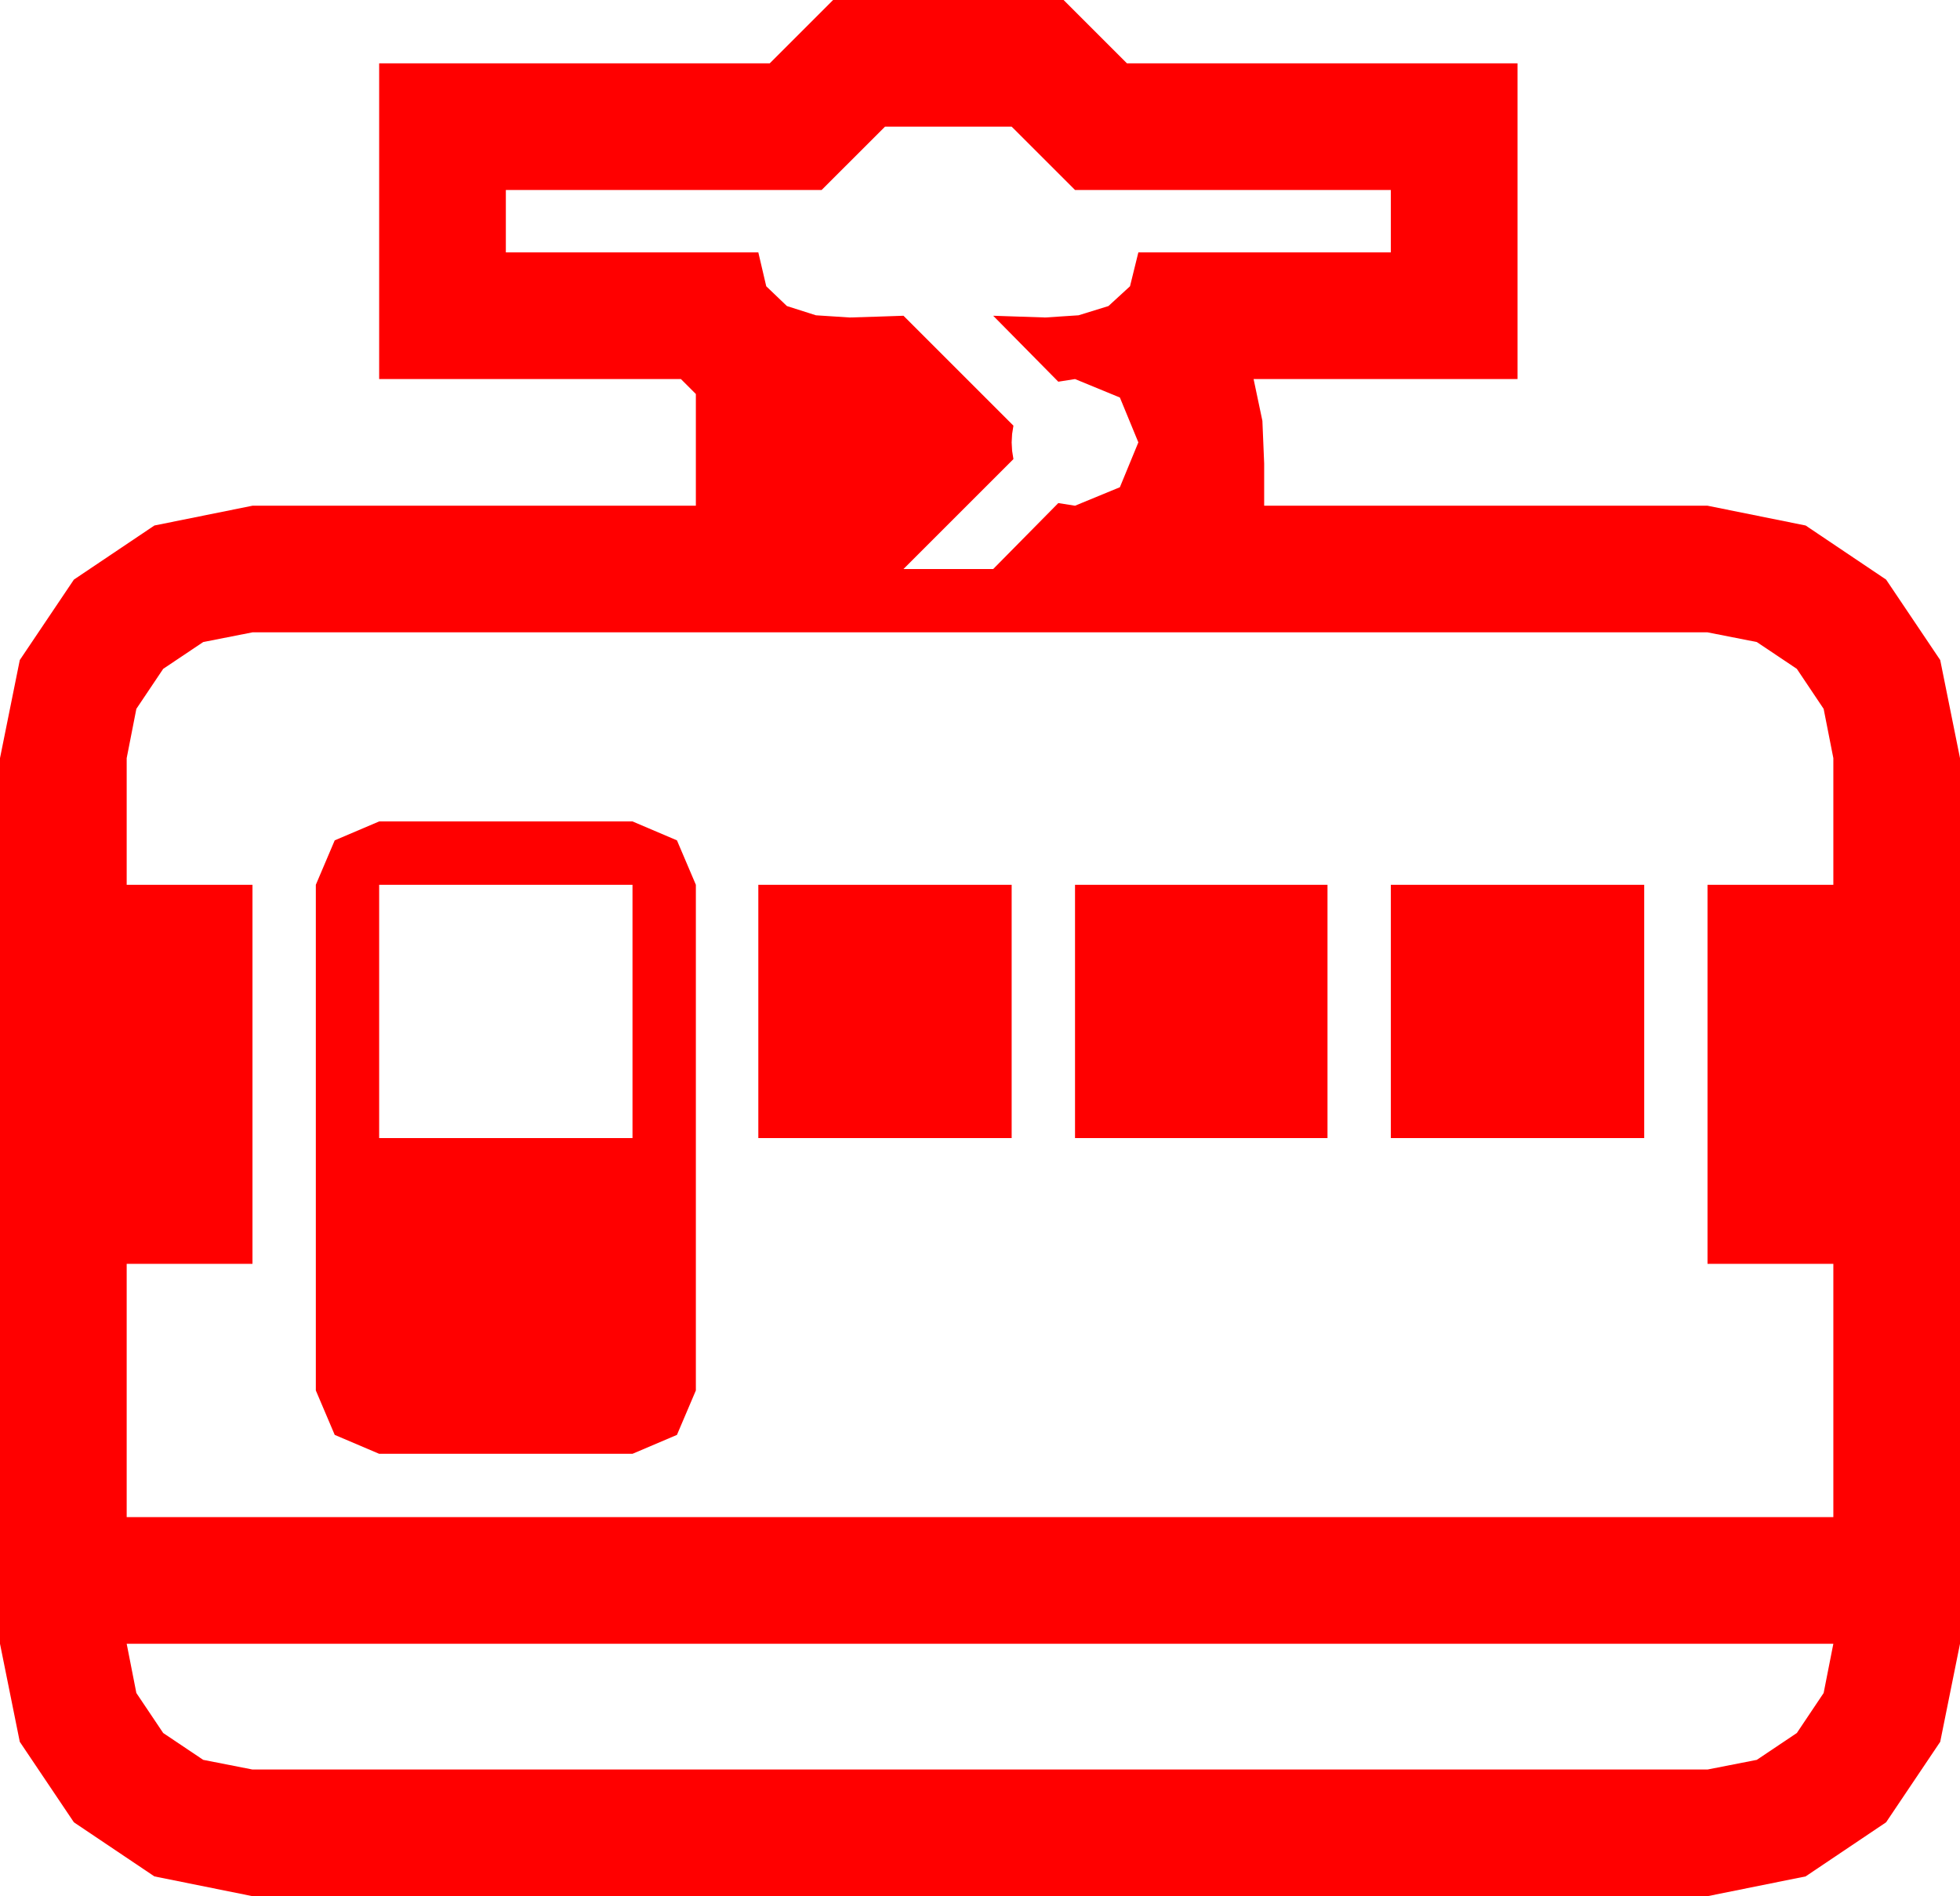 <?xml version="1.0" encoding="utf-8"?>
<!DOCTYPE svg PUBLIC "-//W3C//DTD SVG 1.1//EN" "http://www.w3.org/Graphics/SVG/1.1/DTD/svg11.dtd">
<svg width="65.273" height="63.164" xmlns="http://www.w3.org/2000/svg" xmlns:xlink="http://www.w3.org/1999/xlink" xmlns:xml="http://www.w3.org/XML/1998/namespace" version="1.1">
  <g>
    <g>
      <path style="fill:#FF0000;fill-opacity:1" d="M4.219,54.756L4.541,56.396 5.435,57.729 6.768,58.623 8.408,58.945 56.865,58.945 58.506,58.623 59.839,57.729 60.732,56.396 61.055,54.756 4.219,54.756z M46.318,29.473L54.756,29.473 54.756,37.91 46.318,37.91 46.318,29.473z M35.801,29.473L44.209,29.473 44.209,37.91 35.801,37.91 35.801,29.473z M25.254,29.473L33.691,29.473 33.691,37.91 25.254,37.91 25.254,29.473z M12.627,29.473L12.627,37.91 21.064,37.91 21.064,29.473 12.627,29.473z M12.627,27.363L21.064,27.363 22.544,27.993 23.174,29.473 23.174,46.318 22.544,47.798 21.064,48.428 12.627,48.428 11.147,47.798 10.518,46.318 10.518,29.473 11.147,27.993 12.627,27.363z M8.408,21.064L6.768,21.387 5.435,22.28 4.541,23.613 4.219,25.254 4.219,29.473 8.408,29.473 8.408,42.1 4.219,42.1 4.219,50.537 61.055,50.537 61.055,42.1 56.865,42.1 56.865,29.473 61.055,29.473 61.055,25.254 60.732,23.613 59.839,22.28 58.506,21.387 56.865,21.064 8.408,21.064z M29.473,4.219L27.363,6.328 16.846,6.328 16.846,8.408 25.254,8.408 25.518,9.536 26.206,10.195 27.173,10.503 28.301,10.576 29.238,10.547 30.088,10.518 33.75,14.18 33.706,14.458 33.691,14.736 33.706,15.015 33.75,15.293 30.088,18.955 33.076,18.955 35.244,16.758 35.801,16.846 37.295,16.23 37.91,14.736 37.295,13.242 35.801,12.627 35.244,12.715 33.076,10.518 33.94,10.547 34.805,10.576 35.918,10.503 36.914,10.195 37.632,9.536 37.91,8.408 46.318,8.408 46.318,6.328 35.801,6.328 33.691,4.219 29.473,4.219z M27.744,0L35.42,0 37.529,2.109 50.537,2.109 50.537,12.627 41.748,12.627 42.041,14.019 42.1,15.439 42.1,16.846 56.865,16.846 60.132,17.505 62.812,19.307 64.614,21.987 65.273,25.254 65.273,54.756 64.614,58.022 62.812,60.703 60.132,62.505 56.865,63.164 8.408,63.164 5.142,62.505 2.461,60.703 0.659,58.022 0,54.756 0,25.254 0.659,21.987 2.461,19.307 5.142,17.505 8.408,16.846 23.174,16.846 23.174,13.125 22.676,12.627 12.627,12.627 12.627,2.109 25.635,2.109 27.744,0z" />
    </g>
  </g>
</svg>